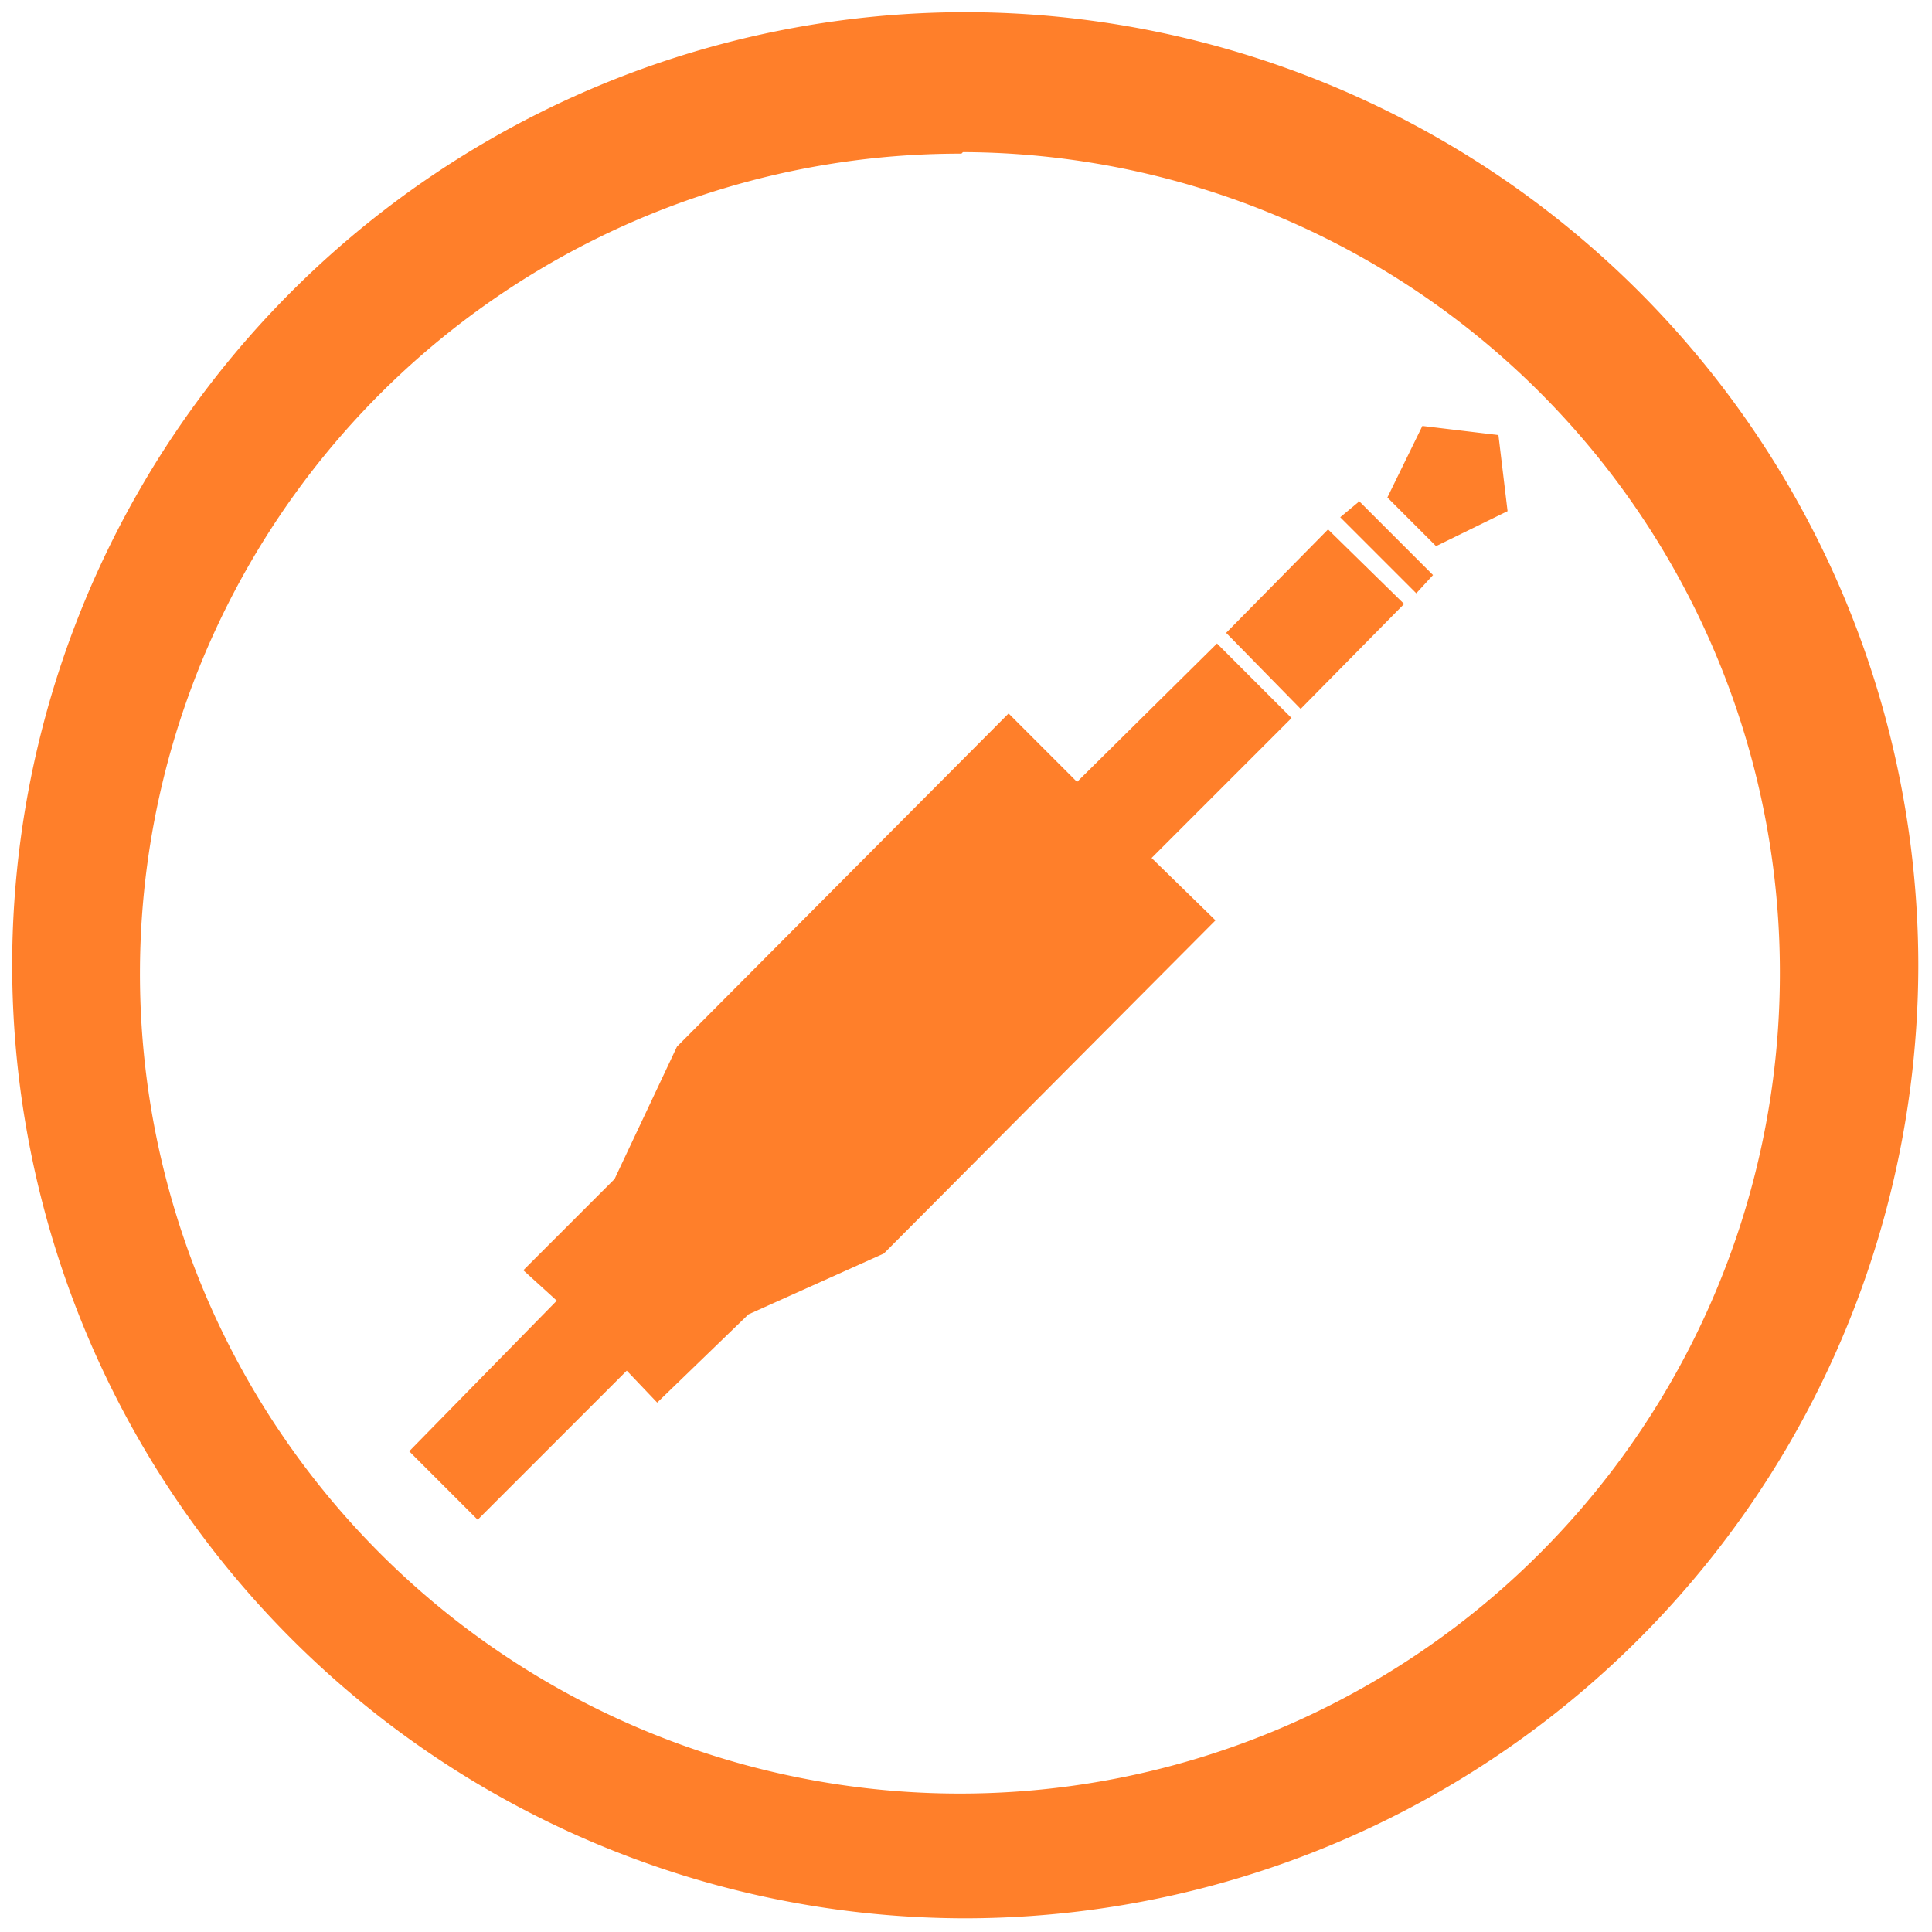 <svg xmlns="http://www.w3.org/2000/svg" width="48" height="48" viewBox="0 0 12.7 12.7"><path fill="#ff7f2a" d="M6.34.08A6.27 6.27 0 0 0 .08 6.34a6.27 6.27 0 0 0 6.26 6.27 6.27 6.27 0 0 0 6.27-6.27A6.27 6.27 0 0 0 6.34.08zM6.33 1A5.39 5.39 0 0 1 11.7 6.4a5.39 5.39 0 0 1-5.38 5.39 5.39 5.39 0 0 1-5.4-5.4 5.39 5.39 0 0 1 5.4-5.38zm3.02 1.8l-.23.47.32.32.47-.23-.06-.5-.5-.06zm-.42.5l-.12.1.5.5.11-.12-.49-.49zm-.2.18l-.67.68.49.5.68-.69-.5-.49zM8 4.23l-.92.91-.45-.45-2.18 2.19-.41.87-.6.6.22.2-.97.99.45.45.98-.98.2.21.6-.58.89-.4 2.18-2.19-.42-.41.92-.92L8 4.23z"/></svg>